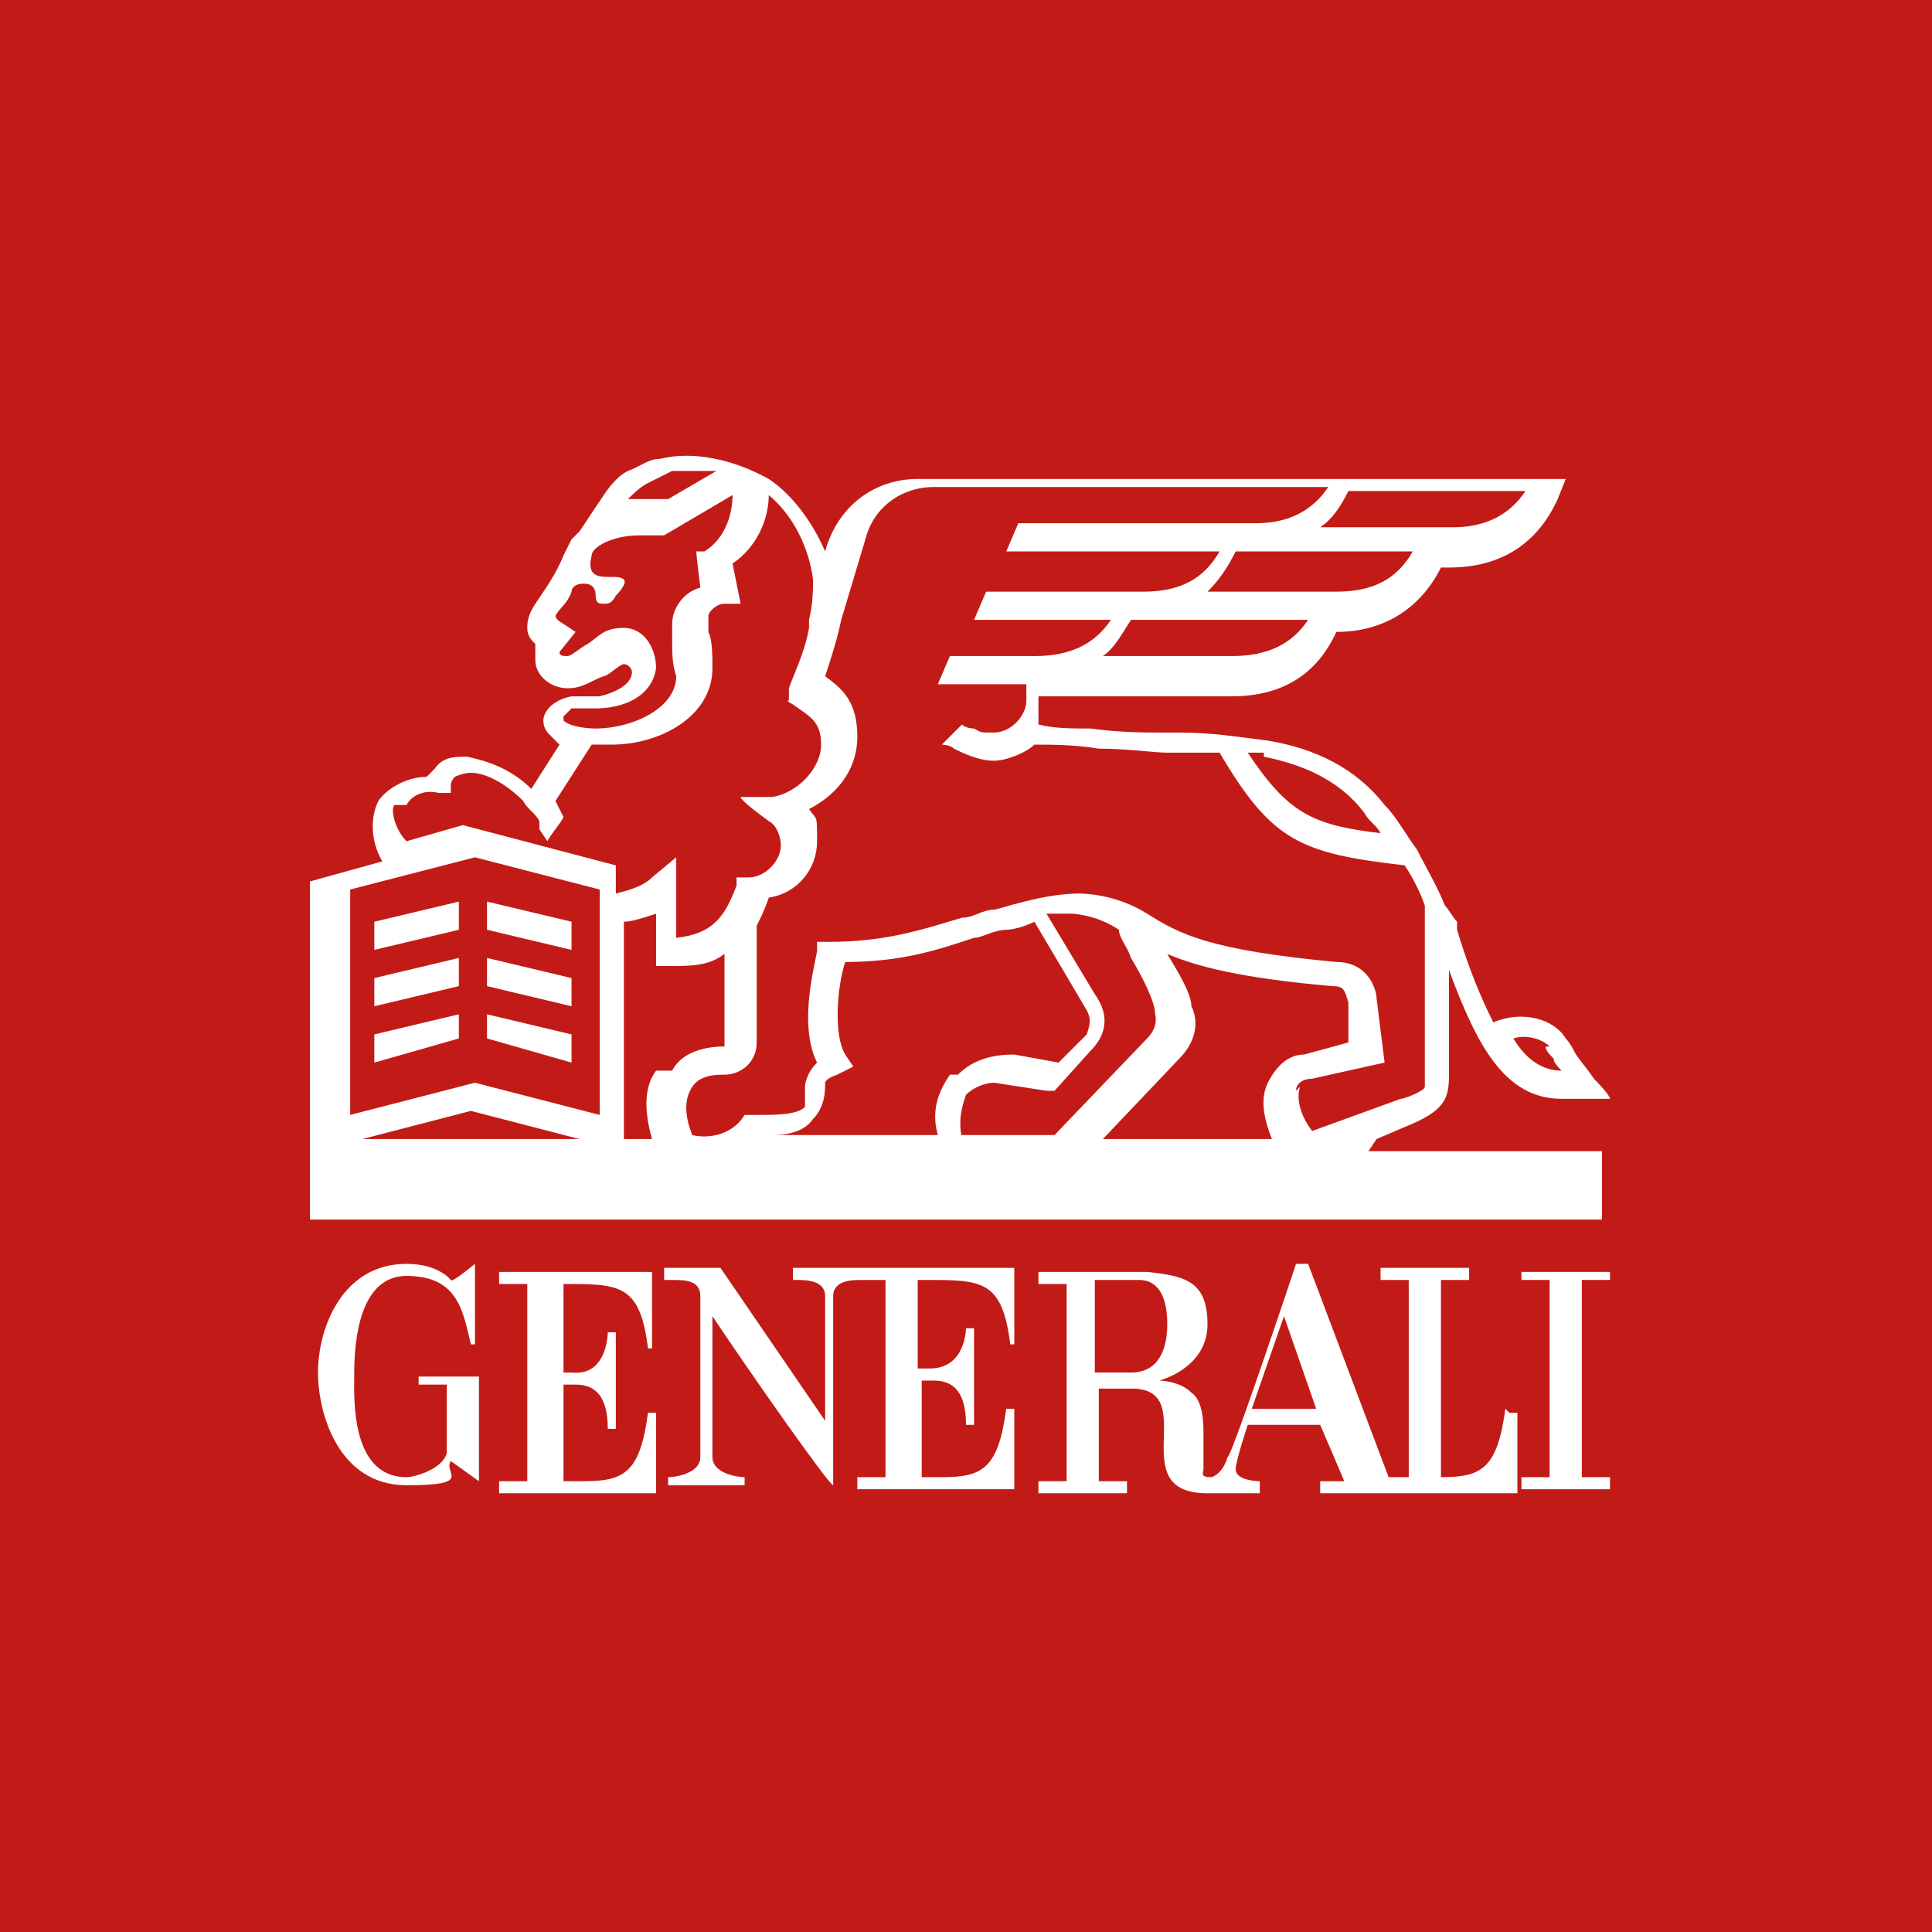 <?xml version="1.0" encoding="UTF-8"?>
<svg id="Layer_1" data-name="Layer 1" xmlns="http://www.w3.org/2000/svg" version="1.1" viewBox="0 0 48 48">
  <defs>
    <style>
      .cls-1 {
        fill: #fff;
      }

      .cls-1, .cls-2 {
        stroke-width: 0px;
      }

      .cls-2 {
        fill: #c21b17;
      }
    </style>
  </defs>
  <rect class="cls-2" x="0" width="48" height="48"/>
  <g>
    <path class="cls-1" d="M14,34.1v-2.2c1.4,0,1.9,0,2.1,1.6h.1v-1.9h-3.8v.3h.7v4.9h-.7v.3h3.9v-2h-.2c-.2,1.5-.6,1.7-1.6,1.7h-.5v-2.4h.3c.5,0,.8.3.8,1.1h.2v-2.4s-.2,0-.2,0c0,0,0,1.1-.9,1h-.3Z"/>
    <path class="cls-1" d="M12.5,34.2h-2.1v.2h.7v1.7c-.1.4-.8.6-1,.6-1.4,0-1.3-2-1.3-2.5s0-2.5,1.3-2.5,1.4.9,1.6,1.7h.1c0-.3,0-2,0-2,0,0-.6.5-.6.4,0,0-.3-.4-1.1-.4-1.6,0-2.2,1.6-2.2,2.7,0,1,.5,2.8,2.2,2.8s.9-.3,1.1-.6c0,0,.7.5.7.5v-2.6h.6v-.2Z"/>
    <path class="cls-1" d="M37.4,35c-.2,1.5-.6,1.7-1.6,1.7h0v-4.9h.7v-.3h-2.2v.3h.7v4.9h-.5l-2-5.3h-.3s-1.6,4.8-1.7,4.8c0,0-.1.4-.4.5-.3,0-.2-.1-.2-.2v-.9c0-.2,0-.8-.3-1-.3-.3-.8-.3-.8-.3,0,0,1.2-.3,1.2-1.4s-.6-1.2-1.5-1.3h-2.7v.3h.7v4.9h-.7v.3h2.2v-.3h-.7v-2.3h.9c1.6.1-.3,2.6,1.8,2.6h1.3v-.3c0,0-.6,0-.6-.3,0-.2.3-1.1.3-1.1h1.8s.6,1.4.6,1.4h-.6v.3h4.9v-2h-.2ZM28.1,34.1h-.9v-2.3h1.1c.7,0,.7.9.7,1.1,0,.6-.2,1.2-.9,1.2M31.1,35l.8-2.3.8,2.3h-1.6Z"/>
    <path class="cls-1" d="M23,31.8c1.4,0,1.9,0,2.1,1.6h.1v-1.9h-5.5v.3h.1c.2,0,.7,0,.7.4v3.1l-2.6-3.8h-1.4v.3h.2c.3,0,.7,0,.7.4v4c0,.4-.6.5-.8.5h0v.2h1.9v-.2c-.2,0-.8-.1-.8-.5v-3.5c1,1.5,2.9,4.2,3,4.2h0v-4.7c0-.4.5-.4.7-.4h.6v4.9h-.7v.3h3.9v-2h-.2c-.2,1.5-.6,1.7-1.6,1.7h-.5v-2.4h.3c.5,0,.8.3.8,1.1h.2v-2.4s-.2,0-.2,0c0,0,0,1-.9,1h-.3v-2.2Z"/>
    <polygon class="cls-1" points="40 31.8 40 31.6 37.8 31.6 37.8 31.8 38.5 31.8 38.5 36.7 37.8 36.7 37.8 37 40 37 40 36.7 39.3 36.7 39.3 31.8 40 31.8"/>
    <path class="cls-1" d="M34.2,28.3l.7-.3h0c1-.4,1.1-.7,1.1-1.3v-2.6c.7,1.9,1.4,3.2,2.8,3.2s.4,0,.6,0h.6c0-.1-.4-.5-.4-.5-.2-.3-.4-.5-.5-.7,0,0-.1-.2-.2-.3-.3-.5-1.1-.7-1.8-.4-.3-.6-.6-1.3-.9-2.3v-.2c-.1-.1-.2-.3-.3-.4h0s0,0,0,0c-.2-.5-.5-1-.7-1.4-.3-.4-.5-.8-.8-1.1-.7-.9-1.7-1.4-2.9-1.6-.8-.1-1.4-.2-2.2-.2-.2,0-.3,0-.5,0-.3,0-1,0-1.7-.1-.5,0-.9,0-1.3-.1,0-.1,0-.2,0-.3s0-.3,0-.4h4.8c1.2,0,2.1-.5,2.6-1.6,1.2,0,2.1-.6,2.6-1.6h.2c1.3,0,2.2-.6,2.7-1.7l.2-.5h-16.1c-1.1,0-2,.7-2.3,1.8h0c-.3-.7-.8-1.4-1.4-1.8-.9-.5-1.9-.7-2.7-.5-.3,0-.5.2-.8.3-.2.1-.4.3-.6.6-.2.3-.4.6-.6.9,0,0-.2.2-.2.2l-.2.4h0c-.2.5-.5.9-.7,1.2-.2.3-.2.5-.2.6,0,.2.1.3.2.4h0c0,.1,0,.2,0,.4,0,.4.4.7.8.7s.6-.2.9-.3c.1,0,.4-.3.5-.3.1,0,.2.1.2.2,0,.3-.4.5-.8.6h-.7c-.5.1-.7.4-.7.6s.1.3.2.4h0s.2.2.2.2l-.7,1.1c-.5-.5-1.1-.7-1.6-.8-.3,0-.6,0-.8.3,0,0-.1.1-.2.2h0c-.5,0-1,.3-1.2.6-.2.4-.2,1,.1,1.5l-1.8.5v8.4h32.1v-1.7h-5.8ZM38.4,26c0,.1.1.2.2.3,0,.1.1.2.2.3-.5,0-.9-.3-1.2-.8.3-.1.7,0,.9.2M31.4,18.8c1,.2,1.9.6,2.5,1.4.1.2.3.3.4.5-1.7-.2-2.3-.5-3.3-2,.1,0,.3,0,.4,0M30.7,16.3h-3.3c.3-.2.5-.6.7-.9h4.4c-.4.6-1,.9-1.9.9M33.3,14.7h-3.3c.3-.3.5-.6.7-1h4.4c-.4.7-1,1-1.9,1M33.5,12.2h4.4c-.4.6-1,.9-1.8.9h-3.3c.3-.2.5-.5.7-.9M15.6,12.4c.1-.1.3-.3.5-.4.2-.1.4-.2.6-.3.3,0,.7,0,1.1,0l-1.2.7c-.1,0-.3,0-.4,0-.2,0-.4,0-.6,0,0,0,0,0,0,0M14.2,17.6s0,0,0,0h.6c.7,0,1.4-.3,1.5-1,0-.5-.3-1-.8-1s-.6.2-.9.4c-.2.1-.4.3-.5.3s-.2,0-.2-.1,0,0,0,0l.4-.5-.3-.2c0,0-.2-.1-.2-.2,0,0,0,0,0,0,.1-.2.3-.3.4-.6,0-.1.1-.2.3-.2s.3.1.3.3.1.2.2.2.2,0,.3-.2c0,0,.3-.3.2-.4-.2-.2-1,.2-.8-.6h0c0-.2.5-.5,1.2-.5s.3,0,.5,0h.1s1.7-1,1.7-1c0,0,0,0,0,0h0c0,.5-.2,1.1-.7,1.4h-.2c0,.1.1.9.1.9-.4.1-.7.5-.7.9s0,.3,0,.5c0,.2,0,.5.1.8,0,.8-1.1,1.3-2,1.3h0s-.6,0-.8-.2c0,0,0,0,0-.1M10.1,20c.1-.2.4-.4.8-.3h.3s0-.2,0-.2c0,0,0-.1.1-.2,0,0,.2-.1.4-.1.4,0,.9.3,1.3.7.1.2.3.3.4.5,0,0,0,0,0,.1,0,0,0,0,0,.1,0,0,.2.3.2.3.1-.2.3-.4.4-.6,0,0,0,0,0,0,0,0-.1-.2-.1-.2,0,0,0,0,0,0,0,0,0,0,0,0,0,0,0,0,0,0,0,0-.1-.2-.1-.2l.9-1.4c.2,0,.4,0,.5,0h0c1.2,0,2.5-.7,2.5-1.9h0c0-.3,0-.7-.1-.9,0-.2,0-.3,0-.4,0-.1.2-.3.4-.3h.4l-.2-1c.6-.4.9-1.1.9-1.7.6.5,1,1.3,1.1,2.1,0,.2,0,.6-.1,1v.2s0,0,0,0c-.1.6-.4,1.2-.5,1.5v.3c-.1,0,.1.1.1.1.4.3.7.4.7,1s-.6,1.2-1.2,1.3h-.8c0,.1.7.6.7.6.2.1.3.4.3.6,0,.4-.4.8-.8.8h-.3v.2c-.3.8-.6,1.2-1.5,1.3,0-.2,0-.5,0-.8s0-.3,0-.4v-.8s-.6.5-.6.5c-.2.2-.5.3-.9.4v-.7l-3.8-1-1.4.4c-.3-.3-.4-.8-.3-.9M9,28.3l2.7-.7,2.7.7h-5.5ZM14.9,27.7l-3.1-.8-3.1.8v-5.6l3.1-.8,3.1.8v5.6ZM16.3,26.6c-.3.4-.3,1-.1,1.7h-.7v-5.4c.2,0,.5-.1.8-.2,0,.2,0,.4,0,.7,0,0,0,.1,0,.2v.4c0,0,.3,0,.3,0,.6,0,1,0,1.4-.3v2.2c0,0,0,.1,0,.1h0c-.6,0-1.1.2-1.3.6M23.6,26.7c-.2.3-.5.8-.3,1.5h-4.1c.4,0,.8-.1,1-.4.3-.3.3-.7.3-.9,0,0,0-.1.3-.2l.4-.2-.2-.3c-.3-.5-.2-1.7,0-2.3h0c1.4,0,2.3-.3,3.2-.6.2,0,.5-.2.8-.2h0s.3,0,.7-.2l1.3,2.2h0c.1.2.1.3,0,.6l-.7.7-1.1-.2h0c-.5,0-1,.1-1.4.5M23.9,28.3c-.1-.5,0-.8.1-1.1.2-.2.5-.3.7-.3l1.3.2h0s.2,0,.2,0l.9-1h0c.2-.2.6-.7.1-1.4l-1.2-2c.2,0,.4,0,.6,0h0s.6,0,1.2.4c0,.2.2.4.3.7.3.5.6,1.1.6,1.4,0,0,.1.3-.2.6l-2.3,2.4h-2.6ZM31.7,28.3h-4.3l1.9-2c.4-.4.5-.9.3-1.3,0-.3-.3-.8-.6-1.3.7.3,1.8.6,4.1.8.3,0,.3.1.4.4v1c0,0-1.1.3-1.1.3-.4,0-.7.3-.9.7-.2.4-.1.9.1,1.4M32.2,27.1c0-.2.2-.3.4-.3l1.8-.4-.2-1.6h0c0-.2-.2-.9-1-.9-3.2-.3-3.9-.7-4.7-1.2,0,0,0,0,0,0h0s0,0,0,0c-.8-.5-1.6-.5-1.7-.5-.9,0-2,.4-2.1.4-.3,0-.5.2-.8.2-1,.3-1.9.6-3.3.6h-.3s0,.2,0,.2c0,.2-.5,1.8,0,2.8-.3.3-.3.6-.3.6,0,.3,0,.4,0,.5-.2.2-.7.2-1.2.2h-.3c-.3.5-.9.6-1.3.5-.2-.5-.2-.9,0-1.2.2-.3.6-.3.8-.3h0c.4,0,.8-.3.8-.8v-2.9c.1-.2.2-.4.3-.7.7-.1,1.2-.7,1.2-1.4s0-.5-.2-.8c.6-.3,1.2-.9,1.2-1.8s-.4-1.2-.8-1.5c.1-.3.3-.9.4-1.4l.6-2c.2-.8.9-1.3,1.7-1.3h9.8c-.4.6-1,.9-1.8.9h-5.9l-.3.7h5.3c-.4.7-1,1-1.9,1h-3.9l-.3.7h3.4c-.4.6-1,.9-1.9.9h-2.1l-.3.7h2.2s0,.1,0,.4c0,.4-.4.8-.8.8s-.3,0-.5-.1c0,0-.2,0-.3-.1l-.5.5c0,0,.2,0,.3.1.4.2.7.3,1,.3s.8-.2,1-.4c.4,0,1,0,1.6.1.7,0,1.4.1,1.7.1.2,0,.3,0,.5,0,.3,0,.6,0,.8,0,1.3,2.2,2,2.5,4.6,2.8.2.3.4.7.5,1v4.2h0c0,.2,0,.3,0,.3,0,.1-.5.3-.6.3l-2.2.8c-.3-.4-.4-.8-.3-1.1"/>
    <polygon class="cls-1" points="14.2 22.9 12.1 22.4 12.1 23.1 14.2 23.6 14.2 22.9"/>
    <polygon class="cls-1" points="9.3 23.6 11.4 23.1 11.4 22.4 9.3 22.9 9.3 23.6"/>
    <polygon class="cls-1" points="9.3 25 11.4 24.5 11.4 23.8 9.3 24.3 9.3 25"/>
    <polygon class="cls-1" points="14.2 24.3 12.1 23.8 12.1 24.5 14.2 25 14.2 24.3"/>
    <polygon class="cls-1" points="14.2 25.7 12.1 25.2 12.1 25.8 14.2 26.4 14.2 25.7"/>
    <polygon class="cls-1" points="9.3 26.4 11.4 25.8 11.4 25.2 9.3 25.7 9.3 26.4"/>
  </g>
</svg>